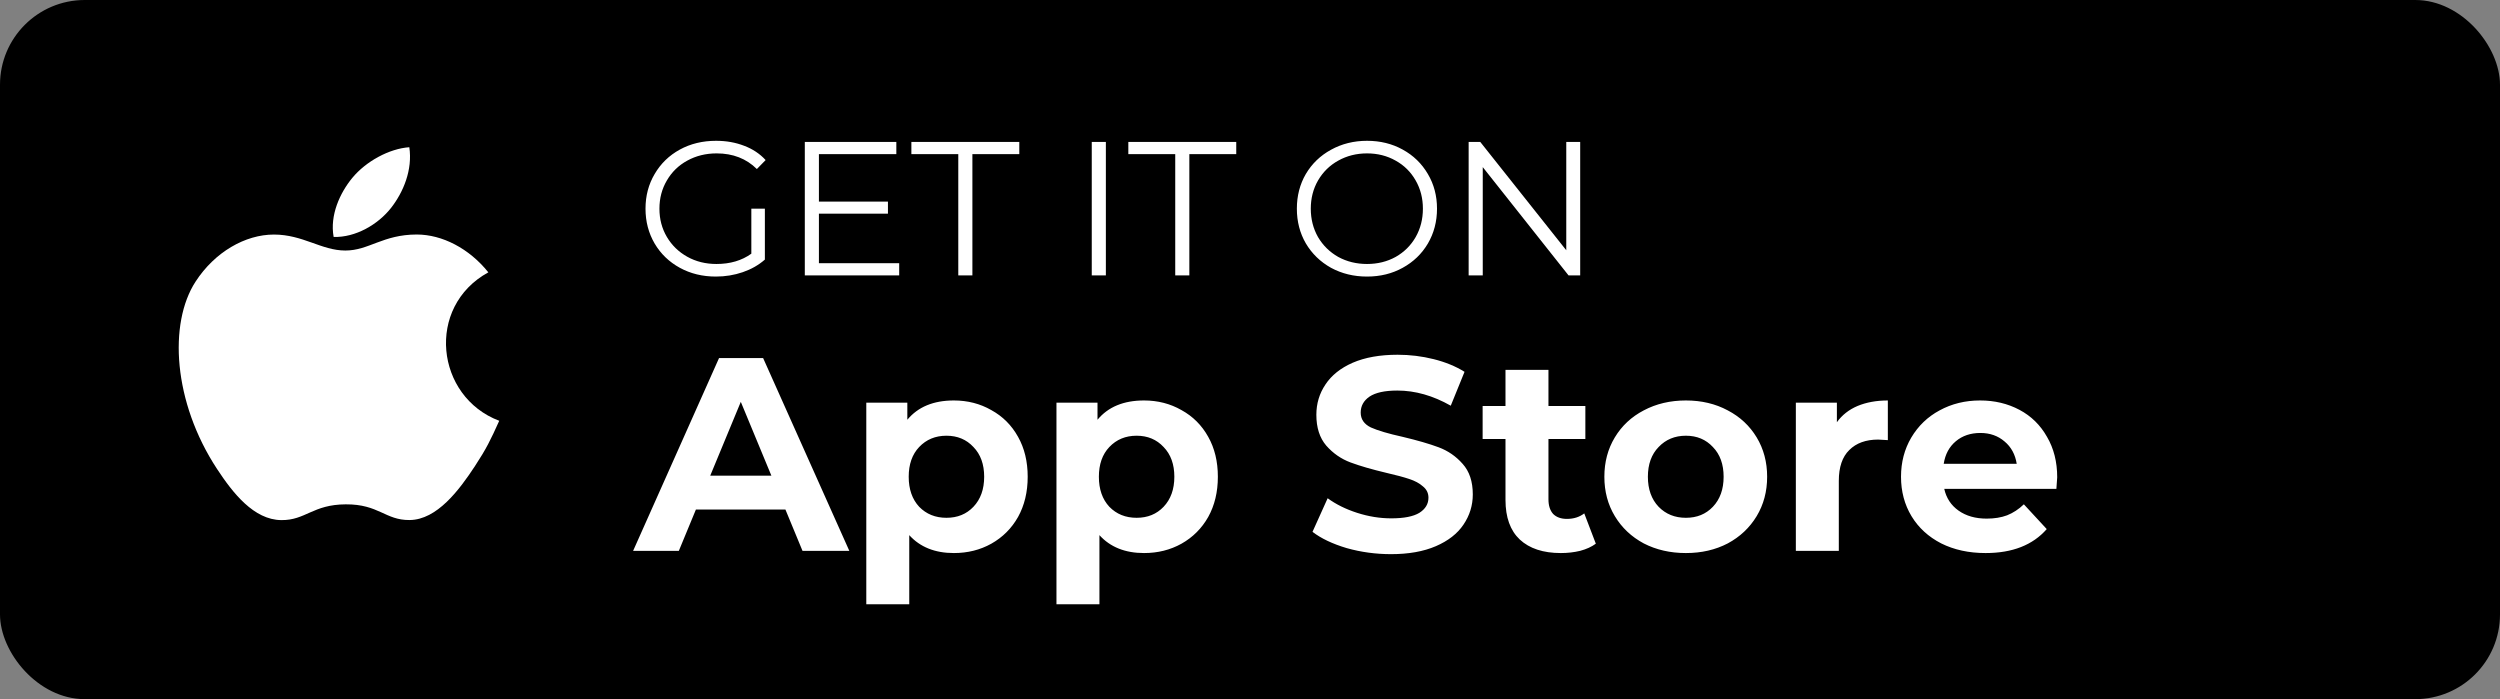 <svg width="118" height="33" viewBox="0 0 118 33" fill="none" xmlns="http://www.w3.org/2000/svg">
<rect x="0" y="0" width="118" height="33" fill="#808080" stroke="none"/>
<rect width="118" height="33" rx="4" fill="black"/>
<path d="M35.463 9.85H36.102V12.253C35.808 12.511 35.46 12.709 35.058 12.847C34.656 12.985 34.233 13.054 33.789 13.054C33.159 13.054 32.592 12.916 32.088 12.64C31.584 12.364 31.188 11.983 30.9 11.497C30.612 11.005 30.468 10.456 30.468 9.85C30.468 9.244 30.612 8.698 30.9 8.212C31.188 7.72 31.584 7.336 32.088 7.06C32.592 6.784 33.162 6.646 33.798 6.646C34.278 6.646 34.719 6.724 35.121 6.88C35.523 7.03 35.862 7.255 36.138 7.555L35.724 7.978C35.226 7.486 34.593 7.24 33.825 7.24C33.315 7.24 32.853 7.354 32.439 7.582C32.031 7.804 31.71 8.116 31.476 8.518C31.242 8.914 31.125 9.358 31.125 9.85C31.125 10.342 31.242 10.786 31.476 11.182C31.71 11.578 32.031 11.89 32.439 12.118C32.847 12.346 33.306 12.46 33.816 12.46C34.464 12.46 35.013 12.298 35.463 11.974V9.85ZM42.442 12.424V13H37.987V6.7H42.307V7.276H38.653V9.517H41.911V10.084H38.653V12.424H42.442ZM45.231 7.276H43.017V6.7H48.111V7.276H45.897V13H45.231V7.276ZM51.531 6.7H52.197V13H51.531V6.7ZM55.471 7.276H53.257V6.7H58.351V7.276H56.137V13H55.471V7.276ZM64.524 13.054C63.9 13.054 63.333 12.916 62.823 12.64C62.319 12.358 61.923 11.974 61.635 11.488C61.353 11.002 61.212 10.456 61.212 9.85C61.212 9.244 61.353 8.698 61.635 8.212C61.923 7.726 62.319 7.345 62.823 7.069C63.333 6.787 63.9 6.646 64.524 6.646C65.148 6.646 65.709 6.784 66.207 7.06C66.711 7.336 67.107 7.72 67.395 8.212C67.683 8.698 67.827 9.244 67.827 9.85C67.827 10.456 67.683 11.005 67.395 11.497C67.107 11.983 66.711 12.364 66.207 12.64C65.709 12.916 65.148 13.054 64.524 13.054ZM64.524 12.46C65.022 12.46 65.472 12.349 65.874 12.127C66.276 11.899 66.591 11.587 66.819 11.191C67.047 10.789 67.161 10.342 67.161 9.85C67.161 9.358 67.047 8.914 66.819 8.518C66.591 8.116 66.276 7.804 65.874 7.582C65.472 7.354 65.022 7.24 64.524 7.24C64.026 7.24 63.573 7.354 63.165 7.582C62.763 7.804 62.445 8.116 62.211 8.518C61.983 8.914 61.869 9.358 61.869 9.85C61.869 10.342 61.983 10.789 62.211 11.191C62.445 11.587 62.763 11.899 63.165 12.127C63.573 12.349 64.026 12.46 64.524 12.46ZM74.585 6.7V13H74.036L69.986 7.888V13H69.32V6.7H69.869L73.928 11.812V6.7H74.585Z" fill="white"/>
<path d="M37.072 24.05H32.847L32.041 26H29.883L33.939 16.9H36.019L40.088 26H37.878L37.072 24.05ZM36.409 22.451L34.966 18.967L33.523 22.451H36.409ZM45.023 18.902C45.673 18.902 46.263 19.054 46.791 19.357C47.328 19.652 47.749 20.072 48.052 20.618C48.355 21.155 48.507 21.784 48.507 22.503C48.507 23.222 48.355 23.855 48.052 24.401C47.749 24.938 47.328 25.359 46.791 25.662C46.263 25.957 45.673 26.104 45.023 26.104C44.13 26.104 43.428 25.822 42.917 25.259V28.522H40.889V19.006H42.826V19.812C43.329 19.205 44.061 18.902 45.023 18.902ZM44.672 24.44C45.192 24.44 45.617 24.267 45.946 23.92C46.284 23.565 46.453 23.092 46.453 22.503C46.453 21.914 46.284 21.446 45.946 21.099C45.617 20.744 45.192 20.566 44.672 20.566C44.152 20.566 43.723 20.744 43.385 21.099C43.056 21.446 42.891 21.914 42.891 22.503C42.891 23.092 43.056 23.565 43.385 23.92C43.723 24.267 44.152 24.44 44.672 24.44ZM53.999 18.902C54.649 18.902 55.238 19.054 55.767 19.357C56.304 19.652 56.724 20.072 57.028 20.618C57.331 21.155 57.483 21.784 57.483 22.503C57.483 23.222 57.331 23.855 57.028 24.401C56.724 24.938 56.304 25.359 55.767 25.662C55.238 25.957 54.649 26.104 53.999 26.104C53.106 26.104 52.404 25.822 51.893 25.259V28.522H49.865V19.006H51.802V19.812C52.304 19.205 53.037 18.902 53.999 18.902ZM53.648 24.44C54.168 24.44 54.592 24.267 54.922 23.92C55.26 23.565 55.429 23.092 55.429 22.503C55.429 21.914 55.26 21.446 54.922 21.099C54.592 20.744 54.168 20.566 53.648 20.566C53.128 20.566 52.699 20.744 52.361 21.099C52.031 21.446 51.867 21.914 51.867 22.503C51.867 23.092 52.031 23.565 52.361 23.92C52.699 24.267 53.128 24.44 53.648 24.44ZM65.655 26.156C64.936 26.156 64.238 26.061 63.562 25.87C62.895 25.671 62.357 25.415 61.95 25.103L62.665 23.517C63.055 23.803 63.519 24.033 64.056 24.206C64.593 24.379 65.131 24.466 65.668 24.466C66.266 24.466 66.708 24.379 66.994 24.206C67.28 24.024 67.423 23.786 67.423 23.491C67.423 23.274 67.336 23.097 67.163 22.958C66.998 22.811 66.782 22.694 66.513 22.607C66.253 22.52 65.898 22.425 65.447 22.321C64.754 22.156 64.186 21.992 63.744 21.827C63.302 21.662 62.921 21.398 62.6 21.034C62.288 20.67 62.132 20.185 62.132 19.578C62.132 19.049 62.275 18.573 62.561 18.148C62.847 17.715 63.276 17.372 63.848 17.121C64.429 16.87 65.135 16.744 65.967 16.744C66.548 16.744 67.115 16.813 67.67 16.952C68.225 17.091 68.71 17.29 69.126 17.55L68.476 19.149C67.635 18.672 66.795 18.434 65.954 18.434C65.365 18.434 64.927 18.529 64.641 18.72C64.364 18.911 64.225 19.162 64.225 19.474C64.225 19.786 64.385 20.02 64.706 20.176C65.035 20.323 65.534 20.471 66.201 20.618C66.894 20.783 67.462 20.947 67.904 21.112C68.346 21.277 68.723 21.537 69.035 21.892C69.356 22.247 69.516 22.728 69.516 23.335C69.516 23.855 69.369 24.332 69.074 24.765C68.788 25.19 68.355 25.528 67.774 25.779C67.193 26.03 66.487 26.156 65.655 26.156ZM75.323 25.662C75.124 25.809 74.877 25.922 74.582 26C74.296 26.069 73.993 26.104 73.672 26.104C72.84 26.104 72.194 25.892 71.735 25.467C71.284 25.042 71.059 24.418 71.059 23.595V20.722H69.98V19.162H71.059V17.459H73.087V19.162H74.829V20.722H73.087V23.569C73.087 23.864 73.161 24.093 73.308 24.258C73.464 24.414 73.681 24.492 73.958 24.492C74.279 24.492 74.552 24.405 74.777 24.232L75.323 25.662ZM79.574 26.104C78.837 26.104 78.174 25.952 77.585 25.649C77.004 25.337 76.549 24.908 76.22 24.362C75.89 23.816 75.726 23.196 75.726 22.503C75.726 21.81 75.89 21.19 76.22 20.644C76.549 20.098 77.004 19.673 77.585 19.37C78.174 19.058 78.837 18.902 79.574 18.902C80.31 18.902 80.969 19.058 81.55 19.37C82.13 19.673 82.585 20.098 82.915 20.644C83.244 21.19 83.409 21.81 83.409 22.503C83.409 23.196 83.244 23.816 82.915 24.362C82.585 24.908 82.13 25.337 81.55 25.649C80.969 25.952 80.31 26.104 79.574 26.104ZM79.574 24.44C80.094 24.44 80.518 24.267 80.848 23.92C81.186 23.565 81.355 23.092 81.355 22.503C81.355 21.914 81.186 21.446 80.848 21.099C80.518 20.744 80.094 20.566 79.574 20.566C79.054 20.566 78.625 20.744 78.287 21.099C77.949 21.446 77.78 21.914 77.78 22.503C77.78 23.092 77.949 23.565 78.287 23.92C78.625 24.267 79.054 24.44 79.574 24.44ZM86.701 19.929C86.944 19.591 87.269 19.335 87.676 19.162C88.092 18.989 88.569 18.902 89.106 18.902V20.774C88.881 20.757 88.729 20.748 88.651 20.748C88.07 20.748 87.615 20.913 87.286 21.242C86.957 21.563 86.792 22.048 86.792 22.698V26H84.764V19.006H86.701V19.929ZM97.1 22.529C97.1 22.555 97.087 22.737 97.061 23.075H91.769C91.865 23.508 92.09 23.851 92.445 24.102C92.801 24.353 93.243 24.479 93.772 24.479C94.135 24.479 94.456 24.427 94.734 24.323C95.019 24.21 95.284 24.037 95.526 23.803L96.606 24.973C95.947 25.727 94.985 26.104 93.719 26.104C92.931 26.104 92.233 25.952 91.626 25.649C91.02 25.337 90.552 24.908 90.222 24.362C89.893 23.816 89.728 23.196 89.728 22.503C89.728 21.818 89.889 21.203 90.21 20.657C90.539 20.102 90.985 19.673 91.549 19.37C92.121 19.058 92.757 18.902 93.46 18.902C94.144 18.902 94.764 19.049 95.319 19.344C95.873 19.639 96.306 20.063 96.618 20.618C96.939 21.164 97.1 21.801 97.1 22.529ZM93.472 20.436C93.013 20.436 92.627 20.566 92.316 20.826C92.004 21.086 91.813 21.441 91.743 21.892H95.189C95.119 21.45 94.928 21.099 94.617 20.839C94.305 20.57 93.923 20.436 93.472 20.436Z" fill="white"/>
<path d="M23.564 19.861C23.151 20.777 22.952 21.186 22.42 21.996C21.678 23.126 20.63 24.534 19.333 24.546C18.181 24.556 17.885 23.796 16.32 23.805C14.756 23.813 14.43 24.56 13.277 24.549C11.98 24.537 10.987 23.266 10.244 22.135C8.167 18.975 7.95 15.265 9.231 13.292C10.141 11.891 11.578 11.071 12.928 11.071C14.303 11.071 15.168 11.825 16.304 11.825C17.407 11.825 18.079 11.069 19.669 11.069C20.869 11.069 22.143 11.724 23.05 12.854C20.078 14.483 20.56 18.727 23.564 19.861ZM18.463 9.807C19.04 9.065 19.479 8.019 19.32 6.949C18.376 7.014 17.273 7.614 16.628 8.397C16.044 9.107 15.561 10.16 15.748 11.184C16.778 11.215 17.844 10.6 18.463 9.807Z" fill="white"/>
</svg>
